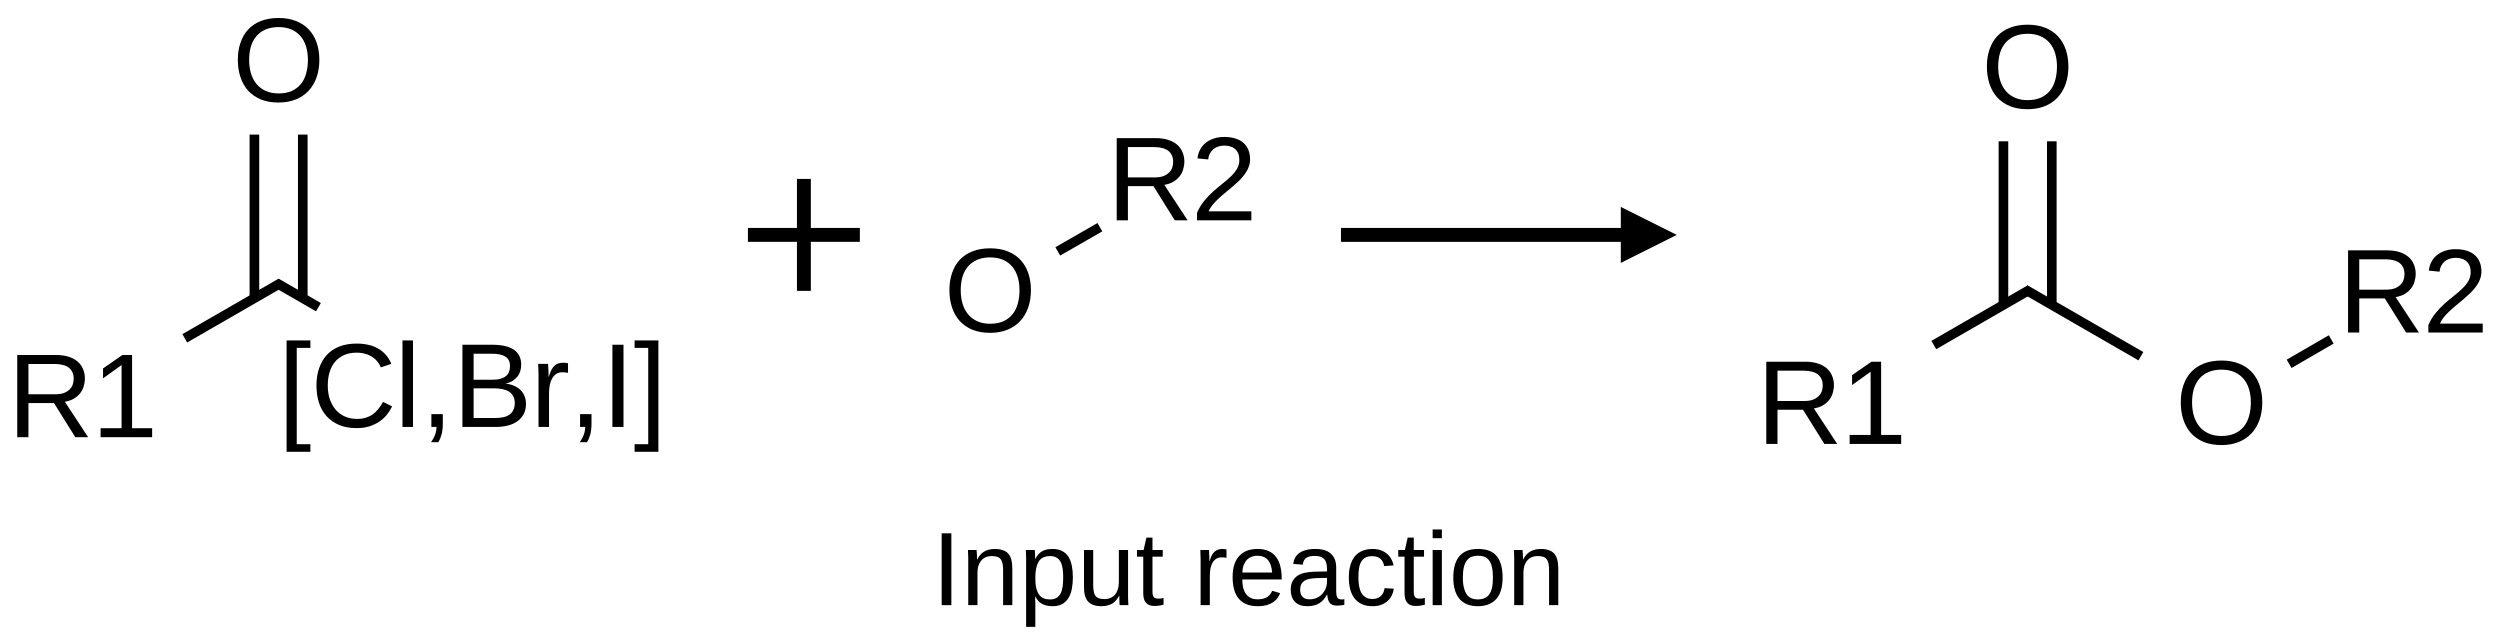 <?xml version="1.0" encoding="UTF-8"?>
<svg xmlns="http://www.w3.org/2000/svg" xmlns:xlink="http://www.w3.org/1999/xlink" width="335pt" height="86pt" viewBox="0 0 335 86" version="1.1">
<defs>
<g>
<symbol overflow="visible" id="glyph0-0">
<path style="stroke:none;" d="M 0.531 0 L 0.531 -10.672 L 4.781 -10.672 L 4.781 0 Z M 1.062 -0.531 L 4.25 -0.531 L 4.25 -10.141 L 1.062 -10.141 Z "/>
</symbol>
<symbol overflow="visible" id="glyph0-1">
<path style="stroke:none;" d="M 9.094 0 L 6.234 -4.578 L 2.812 -4.578 L 2.812 0 L 1.312 0 L 1.312 -11.016 L 6.5 -11.016 C 7.125 -11.016 7.676 -10.941 8.156 -10.797 C 8.633 -10.648 9.035 -10.441 9.359 -10.172 C 9.691 -9.898 9.941 -9.566 10.109 -9.172 C 10.285 -8.785 10.375 -8.348 10.375 -7.859 C 10.375 -7.516 10.32 -7.172 10.219 -6.828 C 10.125 -6.492 9.969 -6.188 9.75 -5.906 C 9.531 -5.625 9.25 -5.379 8.906 -5.172 C 8.57 -4.973 8.164 -4.832 7.688 -4.75 L 10.812 0 Z M 8.875 -7.844 C 8.875 -8.176 8.816 -8.461 8.703 -8.703 C 8.586 -8.953 8.422 -9.16 8.203 -9.328 C 7.984 -9.492 7.719 -9.613 7.406 -9.688 C 7.094 -9.77 6.738 -9.812 6.344 -9.812 L 2.812 -9.812 L 2.812 -5.75 L 6.406 -5.75 C 6.832 -5.75 7.203 -5.801 7.516 -5.906 C 7.828 -6.02 8.082 -6.172 8.281 -6.359 C 8.488 -6.547 8.641 -6.766 8.734 -7.016 C 8.828 -7.273 8.875 -7.551 8.875 -7.844 Z "/>
</symbol>
<symbol overflow="visible" id="glyph0-2">
<path style="stroke:none;" d="M 1.219 0 L 1.219 -1.203 L 4.031 -1.203 L 4.031 -9.672 L 1.547 -7.891 L 1.547 -9.219 L 4.141 -11.016 L 5.438 -11.016 L 5.438 -1.203 L 8.125 -1.203 L 8.125 0 Z "/>
</symbol>
<symbol overflow="visible" id="glyph0-3">
<path style="stroke:none;" d="M 11.688 -5.562 C 11.688 -4.695 11.562 -3.91 11.312 -3.203 C 11.062 -2.504 10.703 -1.906 10.234 -1.406 C 9.766 -0.906 9.191 -0.52 8.516 -0.25 C 7.836 0.02 7.07 0.156 6.219 0.156 C 5.312 0.156 4.516 0.016 3.828 -0.266 C 3.148 -0.555 2.582 -0.953 2.125 -1.453 C 1.676 -1.961 1.336 -2.566 1.109 -3.266 C 0.879 -3.961 0.766 -4.727 0.766 -5.562 C 0.766 -6.414 0.883 -7.188 1.125 -7.875 C 1.363 -8.57 1.711 -9.164 2.172 -9.656 C 2.641 -10.145 3.211 -10.52 3.891 -10.781 C 4.566 -11.039 5.348 -11.172 6.234 -11.172 C 7.109 -11.172 7.883 -11.035 8.562 -10.766 C 9.238 -10.504 9.805 -10.129 10.266 -9.641 C 10.734 -9.148 11.086 -8.555 11.328 -7.859 C 11.566 -7.172 11.688 -6.406 11.688 -5.562 Z M 10.156 -5.562 C 10.156 -6.219 10.07 -6.816 9.906 -7.359 C 9.738 -7.898 9.488 -8.363 9.156 -8.75 C 8.82 -9.133 8.41 -9.43 7.922 -9.641 C 7.43 -9.848 6.867 -9.953 6.234 -9.953 C 5.578 -9.953 5 -9.848 4.5 -9.641 C 4.008 -9.43 3.598 -9.133 3.266 -8.75 C 2.93 -8.363 2.68 -7.898 2.516 -7.359 C 2.359 -6.816 2.281 -6.219 2.281 -5.562 C 2.281 -4.895 2.363 -4.285 2.531 -3.734 C 2.695 -3.191 2.945 -2.719 3.281 -2.312 C 3.613 -1.914 4.023 -1.609 4.516 -1.391 C 5.004 -1.172 5.57 -1.062 6.219 -1.062 C 6.906 -1.062 7.492 -1.172 7.984 -1.391 C 8.484 -1.617 8.895 -1.93 9.219 -2.328 C 9.539 -2.723 9.773 -3.195 9.922 -3.75 C 10.078 -4.301 10.156 -4.906 10.156 -5.562 Z "/>
</symbol>
<symbol overflow="visible" id="glyph0-4">
<path style="stroke:none;" d="M 1.141 3.328 L 1.141 -11.594 L 4.328 -11.594 L 4.328 -10.594 L 2.5 -10.594 L 2.5 2.312 L 4.328 2.312 L 4.328 3.328 Z "/>
</symbol>
<symbol overflow="visible" id="glyph0-5">
<path style="stroke:none;" d="M 6.188 -9.953 C 5.562 -9.953 5.008 -9.848 4.531 -9.641 C 4.051 -9.43 3.645 -9.133 3.312 -8.75 C 2.988 -8.363 2.742 -7.898 2.578 -7.359 C 2.41 -6.816 2.328 -6.219 2.328 -5.562 C 2.328 -4.895 2.414 -4.285 2.594 -3.734 C 2.781 -3.191 3.039 -2.723 3.375 -2.328 C 3.707 -1.93 4.117 -1.625 4.609 -1.406 C 5.098 -1.188 5.645 -1.078 6.25 -1.078 C 6.676 -1.078 7.066 -1.129 7.422 -1.234 C 7.773 -1.348 8.094 -1.504 8.375 -1.703 C 8.656 -1.91 8.906 -2.156 9.125 -2.438 C 9.352 -2.719 9.555 -3.023 9.734 -3.359 L 10.953 -2.75 C 10.754 -2.344 10.508 -1.961 10.219 -1.609 C 9.926 -1.254 9.582 -0.945 9.188 -0.688 C 8.789 -0.426 8.344 -0.219 7.844 -0.062 C 7.352 0.082 6.801 0.156 6.188 0.156 C 5.289 0.156 4.508 0.016 3.844 -0.266 C 3.176 -0.555 2.613 -0.953 2.156 -1.453 C 1.707 -1.961 1.367 -2.566 1.141 -3.266 C 0.922 -3.961 0.812 -4.727 0.812 -5.562 C 0.812 -6.414 0.93 -7.188 1.172 -7.875 C 1.41 -8.57 1.754 -9.164 2.203 -9.656 C 2.66 -10.145 3.223 -10.52 3.891 -10.781 C 4.555 -11.039 5.316 -11.172 6.172 -11.172 C 7.348 -11.172 8.328 -10.941 9.109 -10.484 C 9.898 -10.023 10.477 -9.348 10.844 -8.453 L 9.438 -7.984 C 9.332 -8.242 9.191 -8.488 9.016 -8.719 C 8.836 -8.957 8.613 -9.164 8.344 -9.344 C 8.082 -9.531 7.77 -9.676 7.406 -9.781 C 7.051 -9.895 6.645 -9.953 6.188 -9.953 Z "/>
</symbol>
<symbol overflow="visible" id="glyph0-6">
<path style="stroke:none;" d="M 1.078 0 L 1.078 -11.594 L 2.484 -11.594 L 2.484 0 Z "/>
</symbol>
<symbol overflow="visible" id="glyph0-7">
<path style="stroke:none;" d="M 3.016 -1.719 L 3.016 -0.406 C 3.016 -0.125 3 0.129 2.969 0.359 C 2.945 0.586 2.91 0.797 2.859 0.984 C 2.805 1.18 2.742 1.363 2.672 1.531 C 2.598 1.707 2.508 1.879 2.406 2.047 L 1.438 2.047 C 1.676 1.711 1.859 1.375 1.984 1.031 C 2.109 0.688 2.172 0.344 2.172 0 L 1.484 0 L 1.484 -1.719 Z "/>
</symbol>
<symbol overflow="visible" id="glyph0-8">
<path style="stroke:none;" d="M 9.828 -3.109 C 9.828 -2.547 9.719 -2.066 9.5 -1.672 C 9.281 -1.285 8.984 -0.969 8.609 -0.719 C 8.242 -0.469 7.816 -0.285 7.328 -0.172 C 6.836 -0.055 6.32 0 5.781 0 L 1.312 0 L 1.312 -11.016 L 5.312 -11.016 C 5.926 -11.016 6.473 -10.961 6.953 -10.859 C 7.43 -10.754 7.836 -10.594 8.172 -10.375 C 8.504 -10.156 8.754 -9.879 8.922 -9.547 C 9.098 -9.211 9.188 -8.812 9.188 -8.344 C 9.188 -8.031 9.145 -7.738 9.062 -7.469 C 8.977 -7.195 8.848 -6.953 8.672 -6.734 C 8.492 -6.516 8.273 -6.32 8.016 -6.156 C 7.754 -6 7.445 -5.883 7.094 -5.812 C 7.539 -5.758 7.93 -5.656 8.266 -5.5 C 8.609 -5.352 8.895 -5.16 9.125 -4.922 C 9.352 -4.691 9.523 -4.422 9.641 -4.109 C 9.766 -3.797 9.828 -3.461 9.828 -3.109 Z M 7.688 -8.156 C 7.688 -8.75 7.484 -9.172 7.078 -9.422 C 6.672 -9.68 6.082 -9.812 5.312 -9.812 L 2.812 -9.812 L 2.812 -6.328 L 5.312 -6.328 C 5.75 -6.328 6.117 -6.367 6.422 -6.453 C 6.723 -6.547 6.969 -6.672 7.156 -6.828 C 7.344 -6.984 7.477 -7.172 7.562 -7.391 C 7.645 -7.617 7.688 -7.875 7.688 -8.156 Z M 8.328 -3.219 C 8.328 -3.57 8.258 -3.867 8.125 -4.109 C 8 -4.359 7.816 -4.562 7.578 -4.719 C 7.336 -4.875 7.051 -4.988 6.719 -5.062 C 6.383 -5.133 6.008 -5.172 5.594 -5.172 L 2.812 -5.172 L 2.812 -1.203 L 5.703 -1.203 C 6.086 -1.203 6.438 -1.234 6.75 -1.297 C 7.07 -1.359 7.348 -1.469 7.578 -1.625 C 7.816 -1.781 8 -1.988 8.125 -2.25 C 8.258 -2.508 8.328 -2.832 8.328 -3.219 Z "/>
</symbol>
<symbol overflow="visible" id="glyph0-9">
<path style="stroke:none;" d="M 1.109 0 L 1.109 -6.484 C 1.109 -6.66 1.109 -6.844 1.109 -7.031 C 1.109 -7.219 1.102 -7.395 1.094 -7.562 C 1.094 -7.738 1.086 -7.898 1.078 -8.047 C 1.078 -8.203 1.07 -8.336 1.062 -8.453 L 2.391 -8.453 C 2.398 -8.336 2.406 -8.203 2.406 -8.047 C 2.414 -7.891 2.426 -7.727 2.438 -7.562 C 2.445 -7.406 2.453 -7.254 2.453 -7.109 C 2.453 -6.961 2.453 -6.836 2.453 -6.734 L 2.484 -6.734 C 2.586 -7.055 2.691 -7.332 2.797 -7.562 C 2.91 -7.801 3.039 -8 3.188 -8.156 C 3.344 -8.312 3.523 -8.426 3.734 -8.5 C 3.941 -8.57 4.195 -8.609 4.5 -8.609 C 4.613 -8.609 4.723 -8.598 4.828 -8.578 C 4.93 -8.566 5.008 -8.551 5.062 -8.531 L 5.062 -7.25 C 4.969 -7.27 4.859 -7.285 4.734 -7.297 C 4.609 -7.316 4.469 -7.328 4.312 -7.328 C 3.988 -7.328 3.711 -7.254 3.484 -7.109 C 3.266 -6.961 3.082 -6.758 2.938 -6.5 C 2.789 -6.238 2.68 -5.93 2.609 -5.578 C 2.547 -5.223 2.516 -4.832 2.516 -4.406 L 2.516 0 Z "/>
</symbol>
<symbol overflow="visible" id="glyph0-10">
<path style="stroke:none;" d="M 1.484 0 L 1.484 -11.016 L 2.969 -11.016 L 2.969 0 Z "/>
</symbol>
<symbol overflow="visible" id="glyph0-11">
<path style="stroke:none;" d="M 0.125 3.328 L 0.125 2.312 L 1.953 2.312 L 1.953 -10.594 L 0.125 -10.594 L 0.125 -11.594 L 3.312 -11.594 L 3.312 3.328 Z "/>
</symbol>
<symbol overflow="visible" id="glyph0-12">
<path style="stroke:none;" d="M 0.812 0 L 0.812 -1 C 1.07 -1.602 1.395 -2.141 1.781 -2.609 C 2.164 -3.078 2.566 -3.5 2.984 -3.875 C 3.41 -4.25 3.828 -4.598 4.234 -4.922 C 4.648 -5.242 5.023 -5.566 5.359 -5.891 C 5.691 -6.211 5.961 -6.551 6.172 -6.906 C 6.379 -7.258 6.484 -7.66 6.484 -8.109 C 6.484 -8.422 6.438 -8.695 6.344 -8.938 C 6.25 -9.176 6.113 -9.375 5.938 -9.531 C 5.758 -9.695 5.547 -9.816 5.297 -9.891 C 5.047 -9.973 4.77 -10.016 4.469 -10.016 C 4.188 -10.016 3.922 -9.973 3.672 -9.891 C 3.43 -9.816 3.211 -9.703 3.016 -9.547 C 2.828 -9.391 2.672 -9.195 2.547 -8.969 C 2.422 -8.738 2.344 -8.469 2.312 -8.156 L 0.875 -8.297 C 0.914 -8.691 1.02 -9.062 1.188 -9.406 C 1.363 -9.758 1.602 -10.066 1.906 -10.328 C 2.207 -10.586 2.57 -10.789 3 -10.938 C 3.426 -11.094 3.914 -11.172 4.469 -11.172 C 5.02 -11.172 5.508 -11.102 5.938 -10.969 C 6.363 -10.844 6.723 -10.648 7.016 -10.391 C 7.305 -10.141 7.531 -9.828 7.688 -9.453 C 7.844 -9.078 7.922 -8.645 7.922 -8.156 C 7.922 -7.789 7.852 -7.441 7.719 -7.109 C 7.594 -6.773 7.414 -6.457 7.188 -6.156 C 6.969 -5.852 6.711 -5.562 6.422 -5.281 C 6.129 -5 5.82 -4.723 5.5 -4.453 C 5.188 -4.18 4.867 -3.914 4.547 -3.656 C 4.223 -3.395 3.922 -3.129 3.641 -2.859 C 3.359 -2.598 3.102 -2.328 2.875 -2.047 C 2.656 -1.773 2.484 -1.492 2.359 -1.203 L 8.094 -1.203 L 8.094 0 Z "/>
</symbol>
<symbol overflow="visible" id="glyph1-0">
<path style="stroke:none;" d="M 0.469 0 L 0.469 -9.328 L 4.188 -9.328 L 4.188 0 Z M 0.938 -0.469 L 3.719 -0.469 L 3.719 -8.859 L 0.938 -8.859 Z "/>
</symbol>
<symbol overflow="visible" id="glyph1-1">
<path style="stroke:none;" d="M 1.297 0 L 1.297 -9.625 L 2.594 -9.625 L 2.594 0 Z "/>
</symbol>
<symbol overflow="visible" id="glyph1-2">
<path style="stroke:none;" d="M 5.641 0 L 5.641 -4.688 C 5.641 -5.051 5.613 -5.352 5.562 -5.594 C 5.508 -5.832 5.422 -6.023 5.297 -6.172 C 5.18 -6.328 5.023 -6.43 4.828 -6.484 C 4.641 -6.547 4.398 -6.578 4.109 -6.578 C 3.816 -6.578 3.551 -6.523 3.312 -6.422 C 3.082 -6.328 2.883 -6.18 2.719 -5.984 C 2.551 -5.785 2.422 -5.547 2.328 -5.266 C 2.242 -4.984 2.203 -4.656 2.203 -4.281 L 2.203 0 L 0.969 0 L 0.969 -5.812 C 0.969 -5.969 0.969 -6.129 0.969 -6.297 C 0.969 -6.473 0.961 -6.633 0.953 -6.781 C 0.953 -6.938 0.945 -7.066 0.938 -7.172 C 0.938 -7.285 0.938 -7.359 0.938 -7.391 L 2.094 -7.391 C 2.094 -7.367 2.094 -7.305 2.094 -7.203 C 2.102 -7.109 2.113 -6.992 2.125 -6.859 C 2.133 -6.734 2.141 -6.602 2.141 -6.469 C 2.141 -6.332 2.141 -6.219 2.141 -6.125 L 2.172 -6.125 C 2.285 -6.344 2.41 -6.535 2.547 -6.703 C 2.691 -6.879 2.859 -7.023 3.047 -7.141 C 3.234 -7.266 3.445 -7.359 3.688 -7.422 C 3.926 -7.492 4.207 -7.531 4.531 -7.531 C 4.938 -7.531 5.285 -7.477 5.578 -7.375 C 5.879 -7.281 6.125 -7.129 6.312 -6.922 C 6.508 -6.711 6.648 -6.441 6.734 -6.109 C 6.828 -5.773 6.875 -5.379 6.875 -4.922 L 6.875 0 Z "/>
</symbol>
<symbol overflow="visible" id="glyph1-3">
<path style="stroke:none;" d="M 7.203 -3.734 C 7.203 -3.172 7.156 -2.648 7.062 -2.172 C 6.969 -1.703 6.816 -1.297 6.609 -0.953 C 6.398 -0.609 6.117 -0.336 5.766 -0.141 C 5.422 0.047 4.992 0.141 4.484 0.141 C 3.953 0.141 3.488 0.039 3.094 -0.156 C 2.695 -0.363 2.395 -0.695 2.188 -1.156 L 2.141 -1.156 C 2.148 -1.145 2.156 -1.102 2.156 -1.031 C 2.156 -0.957 2.156 -0.863 2.156 -0.75 C 2.164 -0.645 2.172 -0.523 2.172 -0.391 C 2.172 -0.254 2.172 -0.117 2.172 0.016 L 2.172 2.906 L 0.938 2.906 L 0.938 -5.891 C 0.938 -6.066 0.938 -6.234 0.938 -6.391 C 0.938 -6.555 0.93 -6.707 0.922 -6.844 C 0.922 -6.977 0.914 -7.094 0.906 -7.188 C 0.906 -7.281 0.906 -7.348 0.906 -7.391 L 2.094 -7.391 C 2.094 -7.379 2.098 -7.332 2.109 -7.25 C 2.117 -7.164 2.125 -7.066 2.125 -6.953 C 2.133 -6.836 2.141 -6.711 2.141 -6.578 C 2.148 -6.453 2.156 -6.328 2.156 -6.203 L 2.188 -6.203 C 2.301 -6.441 2.43 -6.645 2.578 -6.812 C 2.723 -6.977 2.891 -7.113 3.078 -7.219 C 3.266 -7.332 3.473 -7.41 3.703 -7.453 C 3.93 -7.504 4.191 -7.531 4.484 -7.531 C 4.992 -7.531 5.422 -7.438 5.766 -7.25 C 6.117 -7.07 6.398 -6.816 6.609 -6.484 C 6.816 -6.148 6.969 -5.75 7.062 -5.281 C 7.156 -4.82 7.203 -4.305 7.203 -3.734 Z M 5.906 -3.703 C 5.906 -4.16 5.879 -4.566 5.828 -4.922 C 5.773 -5.273 5.68 -5.57 5.547 -5.812 C 5.41 -6.062 5.227 -6.25 5 -6.375 C 4.781 -6.508 4.5 -6.578 4.156 -6.578 C 3.883 -6.578 3.629 -6.535 3.391 -6.453 C 3.148 -6.379 2.938 -6.234 2.75 -6.016 C 2.57 -5.797 2.43 -5.492 2.328 -5.109 C 2.223 -4.723 2.172 -4.223 2.172 -3.609 C 2.172 -3.086 2.211 -2.645 2.297 -2.281 C 2.391 -1.914 2.52 -1.617 2.688 -1.391 C 2.852 -1.172 3.055 -1.008 3.297 -0.906 C 3.547 -0.812 3.832 -0.766 4.156 -0.766 C 4.488 -0.766 4.77 -0.832 5 -0.969 C 5.227 -1.102 5.41 -1.297 5.547 -1.547 C 5.68 -1.797 5.773 -2.102 5.828 -2.469 C 5.879 -2.832 5.906 -3.242 5.906 -3.703 Z "/>
</symbol>
<symbol overflow="visible" id="glyph1-4">
<path style="stroke:none;" d="M 2.141 -7.391 L 2.141 -2.703 C 2.141 -2.348 2.164 -2.047 2.219 -1.797 C 2.27 -1.555 2.352 -1.363 2.469 -1.219 C 2.594 -1.07 2.75 -0.969 2.938 -0.906 C 3.133 -0.844 3.379 -0.812 3.672 -0.812 C 3.961 -0.812 4.223 -0.863 4.453 -0.969 C 4.691 -1.07 4.895 -1.219 5.062 -1.406 C 5.227 -1.602 5.352 -1.844 5.438 -2.125 C 5.531 -2.414 5.578 -2.742 5.578 -3.109 L 5.578 -7.391 L 6.812 -7.391 L 6.812 -1.578 C 6.812 -1.422 6.812 -1.254 6.812 -1.078 C 6.82 -0.91 6.828 -0.75 6.828 -0.594 C 6.836 -0.445 6.844 -0.316 6.844 -0.203 C 6.844 -0.098 6.848 -0.031 6.859 0 L 5.688 0 C 5.688 -0.02 5.68 -0.078 5.672 -0.172 C 5.672 -0.273 5.664 -0.391 5.656 -0.516 C 5.656 -0.648 5.648 -0.785 5.641 -0.922 C 5.641 -1.055 5.641 -1.172 5.641 -1.266 L 5.625 -1.266 C 5.5 -1.047 5.363 -0.848 5.219 -0.672 C 5.082 -0.504 4.922 -0.359 4.734 -0.234 C 4.547 -0.117 4.332 -0.031 4.094 0.031 C 3.852 0.102 3.57 0.141 3.25 0.141 C 2.844 0.141 2.488 0.086 2.188 -0.016 C 1.895 -0.117 1.648 -0.273 1.453 -0.484 C 1.266 -0.691 1.125 -0.957 1.031 -1.281 C 0.945 -1.613 0.906 -2.008 0.906 -2.469 L 0.906 -7.391 Z "/>
</symbol>
<symbol overflow="visible" id="glyph1-5">
<path style="stroke:none;" d="M 3.781 -0.062 C 3.594 -0.008 3.398 0.031 3.203 0.062 C 3.016 0.094 2.797 0.109 2.547 0.109 C 1.555 0.109 1.062 -0.445 1.062 -1.562 L 1.062 -6.5 L 0.219 -6.5 L 0.219 -7.391 L 1.109 -7.391 L 1.484 -9.047 L 2.297 -9.047 L 2.297 -7.391 L 3.672 -7.391 L 3.672 -6.5 L 2.297 -6.5 L 2.297 -1.828 C 2.297 -1.473 2.352 -1.223 2.469 -1.078 C 2.582 -0.941 2.785 -0.875 3.078 -0.875 C 3.191 -0.875 3.305 -0.879 3.422 -0.891 C 3.535 -0.91 3.656 -0.938 3.781 -0.969 Z "/>
</symbol>
<symbol overflow="visible" id="glyph1-6">
<path style="stroke:none;" d=""/>
</symbol>
<symbol overflow="visible" id="glyph1-7">
<path style="stroke:none;" d="M 0.969 0 L 0.969 -5.672 C 0.969 -5.828 0.969 -5.984 0.969 -6.141 C 0.969 -6.305 0.961 -6.461 0.953 -6.609 C 0.953 -6.766 0.945 -6.906 0.938 -7.031 C 0.938 -7.164 0.938 -7.285 0.938 -7.391 L 2.094 -7.391 C 2.094 -7.285 2.098 -7.164 2.109 -7.031 C 2.117 -6.906 2.125 -6.77 2.125 -6.625 C 2.133 -6.477 2.141 -6.336 2.141 -6.203 C 2.141 -6.078 2.141 -5.973 2.141 -5.891 L 2.172 -5.891 C 2.254 -6.172 2.344 -6.414 2.438 -6.625 C 2.539 -6.832 2.66 -7 2.797 -7.125 C 2.93 -7.258 3.086 -7.359 3.266 -7.422 C 3.453 -7.492 3.676 -7.531 3.938 -7.531 C 4.031 -7.531 4.125 -7.52 4.219 -7.5 C 4.312 -7.488 4.383 -7.477 4.438 -7.469 L 4.438 -6.344 C 4.352 -6.363 4.254 -6.379 4.141 -6.391 C 4.035 -6.398 3.914 -6.406 3.781 -6.406 C 3.488 -6.406 3.242 -6.336 3.047 -6.203 C 2.848 -6.078 2.688 -5.898 2.562 -5.672 C 2.438 -5.453 2.344 -5.188 2.281 -4.875 C 2.227 -4.562 2.203 -4.223 2.203 -3.859 L 2.203 0 Z "/>
</symbol>
<symbol overflow="visible" id="glyph1-8">
<path style="stroke:none;" d="M 1.891 -3.438 C 1.891 -3.051 1.926 -2.691 2 -2.359 C 2.082 -2.035 2.207 -1.754 2.375 -1.516 C 2.539 -1.285 2.754 -1.102 3.016 -0.969 C 3.273 -0.844 3.586 -0.781 3.953 -0.781 C 4.484 -0.781 4.91 -0.883 5.234 -1.094 C 5.555 -1.312 5.773 -1.586 5.891 -1.922 L 6.969 -1.609 C 6.883 -1.41 6.773 -1.207 6.641 -1 C 6.504 -0.789 6.316 -0.602 6.078 -0.438 C 5.848 -0.27 5.555 -0.129 5.203 -0.016 C 4.859 0.086 4.441 0.141 3.953 0.141 C 2.859 0.141 2.023 -0.18 1.453 -0.828 C 0.879 -1.484 0.594 -2.457 0.594 -3.75 C 0.594 -4.438 0.676 -5.02 0.844 -5.5 C 1.02 -5.988 1.258 -6.379 1.562 -6.672 C 1.863 -6.973 2.211 -7.191 2.609 -7.328 C 3.016 -7.461 3.445 -7.531 3.906 -7.531 C 4.52 -7.531 5.035 -7.43 5.453 -7.234 C 5.867 -7.035 6.203 -6.758 6.453 -6.406 C 6.711 -6.051 6.895 -5.633 7 -5.156 C 7.113 -4.676 7.172 -4.16 7.172 -3.609 L 7.172 -3.438 Z M 5.891 -4.375 C 5.828 -5.156 5.629 -5.723 5.297 -6.078 C 4.973 -6.441 4.504 -6.625 3.891 -6.625 C 3.68 -6.625 3.461 -6.586 3.234 -6.516 C 3.016 -6.453 2.805 -6.336 2.609 -6.172 C 2.422 -6.004 2.258 -5.773 2.125 -5.484 C 1.988 -5.191 1.914 -4.82 1.906 -4.375 Z "/>
</symbol>
<symbol overflow="visible" id="glyph1-9">
<path style="stroke:none;" d="M 2.828 0.141 C 2.086 0.141 1.531 -0.055 1.156 -0.453 C 0.781 -0.848 0.594 -1.383 0.594 -2.062 C 0.594 -2.551 0.688 -2.953 0.875 -3.266 C 1.062 -3.578 1.301 -3.82 1.594 -4 C 1.895 -4.176 2.234 -4.297 2.609 -4.359 C 2.992 -4.43 3.383 -4.473 3.781 -4.484 L 5.453 -4.516 L 5.453 -4.922 C 5.453 -5.223 5.414 -5.477 5.344 -5.688 C 5.281 -5.906 5.18 -6.078 5.047 -6.203 C 4.922 -6.336 4.758 -6.438 4.562 -6.5 C 4.363 -6.562 4.129 -6.594 3.859 -6.594 C 3.617 -6.594 3.406 -6.578 3.219 -6.547 C 3.031 -6.516 2.863 -6.453 2.719 -6.359 C 2.582 -6.273 2.469 -6.156 2.375 -6 C 2.289 -5.844 2.234 -5.648 2.203 -5.422 L 0.922 -5.531 C 0.961 -5.82 1.047 -6.086 1.172 -6.328 C 1.305 -6.578 1.488 -6.789 1.719 -6.969 C 1.957 -7.145 2.254 -7.281 2.609 -7.375 C 2.961 -7.477 3.391 -7.531 3.891 -7.531 C 4.816 -7.531 5.516 -7.316 5.984 -6.891 C 6.453 -6.461 6.688 -5.848 6.688 -5.047 L 6.688 -1.859 C 6.688 -1.492 6.734 -1.219 6.828 -1.031 C 6.93 -0.852 7.117 -0.766 7.391 -0.766 C 7.453 -0.766 7.516 -0.766 7.578 -0.766 C 7.648 -0.773 7.719 -0.789 7.781 -0.812 L 7.781 -0.047 C 7.625 -0.004 7.469 0.02 7.312 0.031 C 7.164 0.051 7.008 0.062 6.844 0.062 C 6.602 0.062 6.398 0.035 6.234 -0.016 C 6.066 -0.078 5.93 -0.172 5.828 -0.297 C 5.723 -0.43 5.645 -0.586 5.594 -0.766 C 5.539 -0.953 5.504 -1.172 5.484 -1.422 L 5.453 -1.422 C 5.316 -1.18 5.172 -0.961 5.016 -0.766 C 4.859 -0.578 4.676 -0.414 4.469 -0.281 C 4.258 -0.145 4.02 -0.039 3.75 0.031 C 3.477 0.102 3.172 0.141 2.828 0.141 Z M 3.109 -0.781 C 3.504 -0.781 3.848 -0.852 4.141 -1 C 4.43 -1.145 4.672 -1.328 4.859 -1.547 C 5.055 -1.773 5.203 -2.02 5.297 -2.281 C 5.398 -2.551 5.453 -2.805 5.453 -3.047 L 5.453 -3.656 L 4.109 -3.625 C 3.805 -3.613 3.52 -3.586 3.25 -3.547 C 2.977 -3.516 2.738 -3.441 2.531 -3.328 C 2.32 -3.211 2.156 -3.051 2.031 -2.844 C 1.914 -2.645 1.859 -2.379 1.859 -2.047 C 1.859 -1.641 1.969 -1.328 2.188 -1.109 C 2.406 -0.891 2.711 -0.781 3.109 -0.781 Z "/>
</symbol>
<symbol overflow="visible" id="glyph1-10">
<path style="stroke:none;" d="M 1.875 -3.734 C 1.875 -3.305 1.906 -2.914 1.969 -2.562 C 2.031 -2.207 2.133 -1.898 2.281 -1.641 C 2.426 -1.391 2.617 -1.191 2.859 -1.047 C 3.098 -0.898 3.395 -0.828 3.75 -0.828 C 4.188 -0.828 4.551 -0.945 4.844 -1.188 C 5.133 -1.426 5.316 -1.789 5.391 -2.281 L 6.625 -2.203 C 6.582 -1.898 6.492 -1.602 6.359 -1.312 C 6.223 -1.031 6.035 -0.781 5.797 -0.562 C 5.566 -0.352 5.281 -0.18 4.938 -0.047 C 4.602 0.078 4.219 0.141 3.781 0.141 C 3.195 0.141 2.703 0.039 2.297 -0.156 C 1.898 -0.352 1.57 -0.625 1.312 -0.969 C 1.062 -1.312 0.879 -1.719 0.766 -2.188 C 0.648 -2.656 0.594 -3.16 0.594 -3.703 C 0.594 -4.203 0.633 -4.641 0.719 -5.016 C 0.801 -5.398 0.914 -5.734 1.062 -6.016 C 1.207 -6.305 1.379 -6.547 1.578 -6.734 C 1.785 -6.93 2.004 -7.086 2.234 -7.203 C 2.473 -7.316 2.723 -7.398 2.984 -7.453 C 3.242 -7.504 3.504 -7.531 3.766 -7.531 C 4.18 -7.531 4.551 -7.473 4.875 -7.359 C 5.195 -7.242 5.473 -7.086 5.703 -6.891 C 5.941 -6.691 6.133 -6.457 6.281 -6.188 C 6.426 -5.926 6.531 -5.641 6.594 -5.328 L 5.328 -5.234 C 5.266 -5.641 5.102 -5.961 4.844 -6.203 C 4.582 -6.441 4.211 -6.562 3.734 -6.562 C 3.379 -6.562 3.082 -6.504 2.844 -6.391 C 2.613 -6.273 2.426 -6.098 2.281 -5.859 C 2.133 -5.629 2.031 -5.336 1.969 -4.984 C 1.906 -4.629 1.875 -4.211 1.875 -3.734 Z "/>
</symbol>
<symbol overflow="visible" id="glyph1-11">
<path style="stroke:none;" d="M 0.938 -8.969 L 0.938 -10.141 L 2.172 -10.141 L 2.172 -8.969 Z M 0.938 0 L 0.938 -7.391 L 2.172 -7.391 L 2.172 0 Z "/>
</symbol>
<symbol overflow="visible" id="glyph1-12">
<path style="stroke:none;" d="M 7.203 -3.703 C 7.203 -2.41 6.914 -1.445 6.344 -0.812 C 5.77 -0.176 4.941 0.141 3.859 0.141 C 3.348 0.141 2.891 0.062 2.484 -0.094 C 2.078 -0.25 1.734 -0.484 1.453 -0.797 C 1.172 -1.117 0.957 -1.52 0.812 -2 C 0.664 -2.488 0.594 -3.055 0.594 -3.703 C 0.594 -6.254 1.695 -7.531 3.906 -7.531 C 4.477 -7.531 4.973 -7.453 5.391 -7.297 C 5.805 -7.141 6.145 -6.898 6.406 -6.578 C 6.676 -6.254 6.875 -5.852 7 -5.375 C 7.133 -4.895 7.203 -4.336 7.203 -3.703 Z M 5.906 -3.703 C 5.906 -4.273 5.859 -4.75 5.766 -5.125 C 5.68 -5.5 5.551 -5.797 5.375 -6.016 C 5.207 -6.242 5 -6.398 4.75 -6.484 C 4.508 -6.578 4.234 -6.625 3.922 -6.625 C 3.609 -6.625 3.32 -6.578 3.062 -6.484 C 2.812 -6.391 2.598 -6.227 2.422 -6 C 2.242 -5.781 2.109 -5.484 2.016 -5.109 C 1.922 -4.734 1.875 -4.266 1.875 -3.703 C 1.875 -3.129 1.926 -2.656 2.031 -2.281 C 2.133 -1.906 2.27 -1.602 2.438 -1.375 C 2.613 -1.156 2.82 -1 3.062 -0.906 C 3.301 -0.812 3.562 -0.766 3.844 -0.766 C 4.164 -0.766 4.453 -0.812 4.703 -0.906 C 4.961 -1 5.18 -1.156 5.359 -1.375 C 5.535 -1.594 5.672 -1.891 5.766 -2.266 C 5.859 -2.648 5.906 -3.129 5.906 -3.703 Z "/>
</symbol>
</g>
</defs>
<g id="surface869">
<g style="fill:rgb(0%,0%,0%);fill-opacity:1;">
  <use xlink:href="#glyph0-1" x="1" y="58.586"/>
  <use xlink:href="#glyph0-2" x="12.261" y="58.586"/>
</g>
<g style="fill:rgb(0%,0%,0%);fill-opacity:1;">
  <use xlink:href="#glyph0-3" x="31.105" y="13.582"/>
</g>
<g style="fill:rgb(0%,0%,0%);fill-opacity:1;">
  <use xlink:href="#glyph0-4" x="37.262" y="57.211"/>
  <use xlink:href="#glyph0-5" x="41.594" y="57.211"/>
  <use xlink:href="#glyph0-6" x="52.855" y="57.211"/>
  <use xlink:href="#glyph0-7" x="56.32" y="57.211"/>
  <use xlink:href="#glyph0-8" x="60.652" y="57.211"/>
  <use xlink:href="#glyph0-9" x="71.053" y="57.211"/>
  <use xlink:href="#glyph0-7" x="76.246" y="57.211"/>
  <use xlink:href="#glyph0-10" x="80.579" y="57.211"/>
  <use xlink:href="#glyph0-11" x="84.911" y="57.211"/>
</g>
<path style="fill:none;stroke-width:0.043;stroke-linecap:butt;stroke-linejoin:miter;stroke:rgb(0%,0%,0%);stroke-opacity:1;stroke-miterlimit:10;" d="M 0.447 1.242 L 0.877 0.994 " transform="matrix(30,0,0,30,11.35,8.075)"/>
<path style="fill:none;stroke-width:0.043;stroke-linecap:butt;stroke-linejoin:miter;stroke:rgb(0%,0%,0%);stroke-opacity:1;stroke-miterlimit:10;" d="M 0.974 1.063 L 0.974 0.332 " transform="matrix(30,0,0,30,11.35,8.075)"/>
<path style="fill:none;stroke-width:0.043;stroke-linecap:butt;stroke-linejoin:miter;stroke:rgb(0%,0%,0%);stroke-opacity:1;stroke-miterlimit:10;" d="M 0.758 1.063 L 0.758 0.332 " transform="matrix(30,0,0,30,11.35,8.075)"/>
<path style="fill:none;stroke-width:0.043;stroke-linecap:butt;stroke-linejoin:miter;stroke:rgb(0%,0%,0%);stroke-opacity:1;stroke-miterlimit:10;" d="M 0.857 0.995 L 1.044 1.103 " transform="matrix(30,0,0,30,11.35,8.075)"/>
<path style="fill:none;stroke-width:0.062;stroke-linecap:butt;stroke-linejoin:miter;stroke:rgb(0%,0%,0%);stroke-opacity:1;stroke-miterlimit:10;" d="M 0 0 L 0.5 0 M 0.25 -0.25 L 0.25 0.25 " transform="matrix(30,0,0,30,100.221,31.475)"/>
<g style="fill:rgb(0%,0%,0%);fill-opacity:1;">
  <use xlink:href="#glyph0-3" x="126.457" y="44.445"/>
</g>
<g style="fill:rgb(0%,0%,0%);fill-opacity:1;">
  <use xlink:href="#glyph0-1" x="148.328" y="29.523"/>
  <use xlink:href="#glyph0-12" x="159.589" y="29.523"/>
</g>
<path style="fill:none;stroke-width:0.043;stroke-linecap:butt;stroke-linejoin:miter;stroke:rgb(0%,0%,0%);stroke-opacity:1;stroke-miterlimit:10;" d="M 0.302 0.325 L 0.49 0.217 " transform="matrix(30,0,0,30,132.682,23.936)"/>
<path style=" stroke:none;fill-rule:nonzero;fill:rgb(0%,0%,0%);fill-opacity:1;" d="M 179.688 32.414 L 217.188 32.414 L 217.188 35.227 L 224.688 31.477 L 217.188 27.727 L 217.188 30.539 L 179.688 30.539 "/>
<g style="fill:rgb(0%,0%,0%);fill-opacity:1;">
  <use xlink:href="#glyph0-1" x="235.371" y="59.484"/>
  <use xlink:href="#glyph0-2" x="246.632" y="59.484"/>
</g>
<g style="fill:rgb(0%,0%,0%);fill-opacity:1;">
  <use xlink:href="#glyph0-3" x="265.477" y="14.48"/>
</g>
<g style="fill:rgb(0%,0%,0%);fill-opacity:1;">
  <use xlink:href="#glyph0-3" x="291.457" y="59.484"/>
</g>
<g style="fill:rgb(0%,0%,0%);fill-opacity:1;">
  <use xlink:href="#glyph0-1" x="313.328" y="44.562"/>
  <use xlink:href="#glyph0-12" x="324.589" y="44.562"/>
</g>
<path style="fill:none;stroke-width:0.043;stroke-linecap:butt;stroke-linejoin:miter;stroke:rgb(0%,0%,0%);stroke-opacity:1;stroke-miterlimit:10;" d="M 0.447 1.242 L 0.877 0.994 " transform="matrix(30,0,0,30,245.721,8.973)"/>
<path style="fill:none;stroke-width:0.043;stroke-linecap:butt;stroke-linejoin:miter;stroke:rgb(0%,0%,0%);stroke-opacity:1;stroke-miterlimit:10;" d="M 0.974 1.063 L 0.974 0.332 " transform="matrix(30,0,0,30,245.721,8.973)"/>
<path style="fill:none;stroke-width:0.043;stroke-linecap:butt;stroke-linejoin:miter;stroke:rgb(0%,0%,0%);stroke-opacity:1;stroke-miterlimit:10;" d="M 0.758 1.063 L 0.758 0.332 " transform="matrix(30,0,0,30,245.721,8.973)"/>
<path style="fill:none;stroke-width:0.043;stroke-linecap:butt;stroke-linejoin:miter;stroke:rgb(0%,0%,0%);stroke-opacity:1;stroke-miterlimit:10;" d="M 0.855 0.994 L 1.372 1.292 " transform="matrix(30,0,0,30,245.721,8.973)"/>
<path style="fill:none;stroke-width:0.043;stroke-linecap:butt;stroke-linejoin:miter;stroke:rgb(0%,0%,0%);stroke-opacity:1;stroke-miterlimit:10;" d="M 2.034 1.326 L 2.222 1.217 " transform="matrix(30,0,0,30,245.721,8.973)"/>
<g style="fill:rgb(0%,0%,0%);fill-opacity:1;">
  <use xlink:href="#glyph1-1" x="124.887" y="81.09"/>
  <use xlink:href="#glyph1-2" x="128.776" y="81.09"/>
  <use xlink:href="#glyph1-3" x="136.562" y="81.09"/>
  <use xlink:href="#glyph1-4" x="144.349" y="81.09"/>
  <use xlink:href="#glyph1-5" x="152.135" y="81.09"/>
  <use xlink:href="#glyph1-6" x="156.024" y="81.09"/>
  <use xlink:href="#glyph1-7" x="159.914" y="81.09"/>
  <use xlink:href="#glyph1-8" x="164.576" y="81.09"/>
  <use xlink:href="#glyph1-9" x="172.362" y="81.09"/>
  <use xlink:href="#glyph1-10" x="180.148" y="81.09"/>
  <use xlink:href="#glyph1-5" x="187.148" y="81.09"/>
  <use xlink:href="#glyph1-11" x="191.038" y="81.09"/>
  <use xlink:href="#glyph1-12" x="194.148" y="81.09"/>
  <use xlink:href="#glyph1-2" x="201.935" y="81.09"/>
</g>
</g>
</svg>
